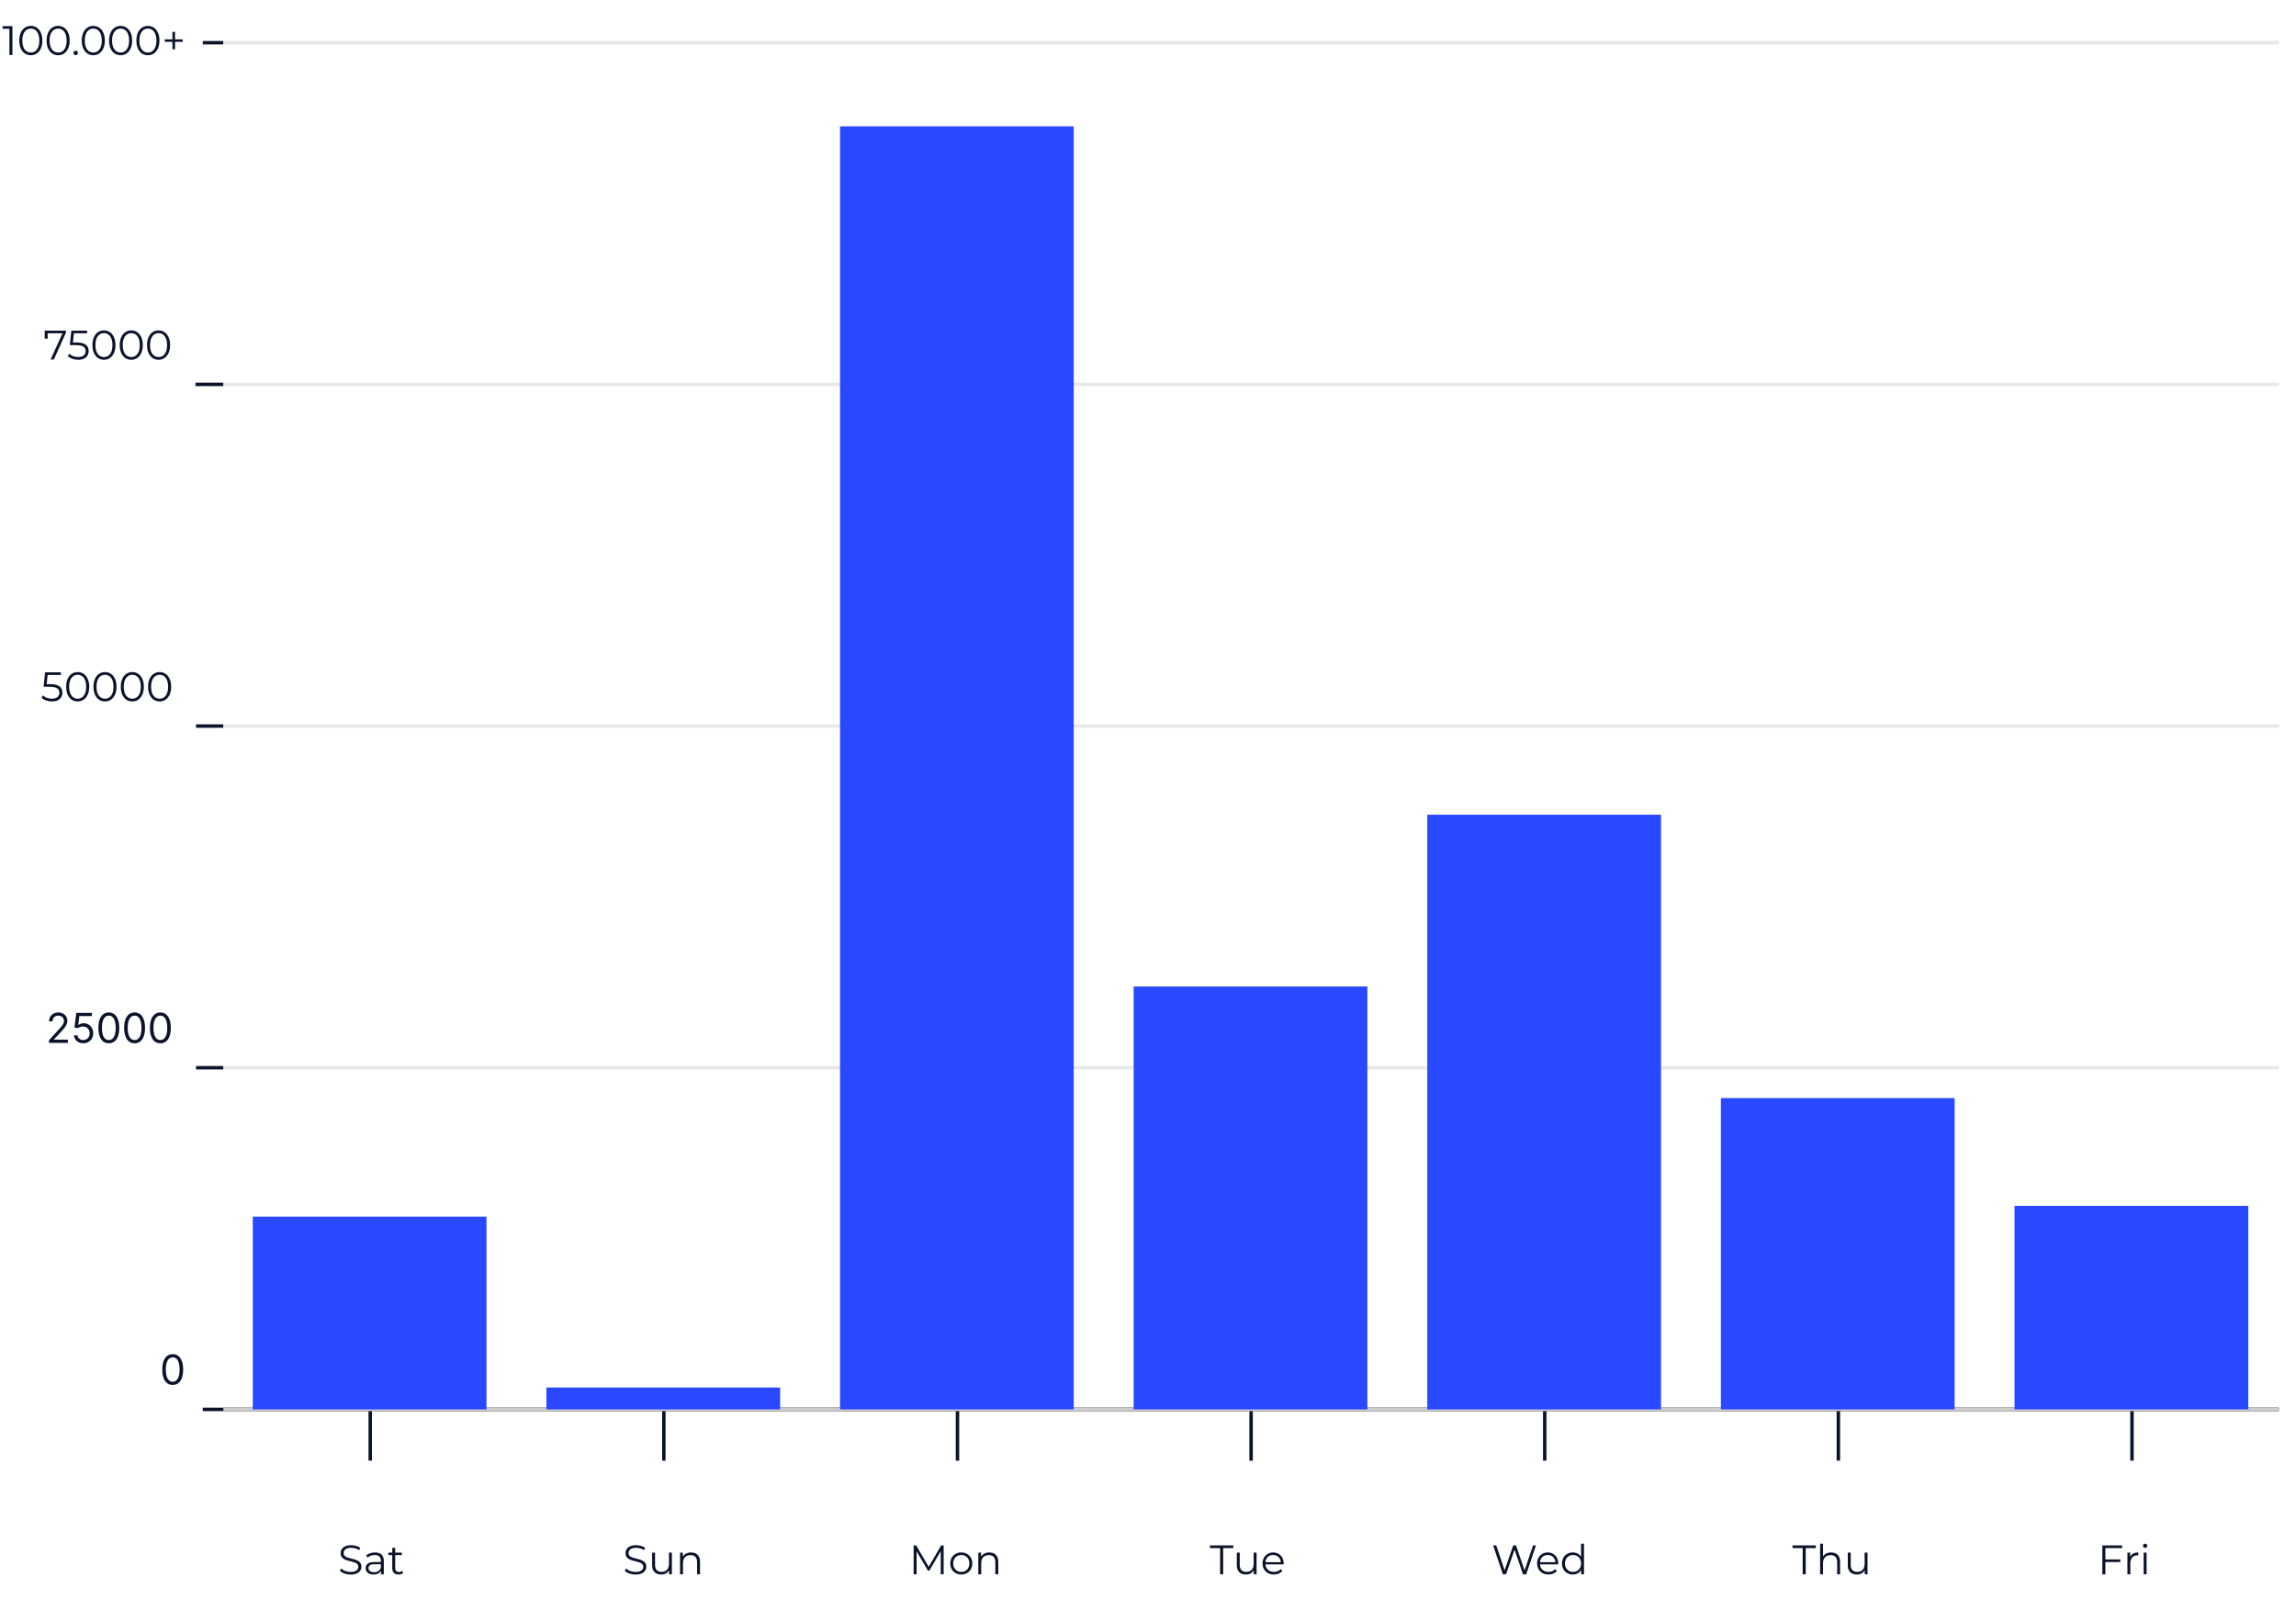 <svg width="668" height="472" viewBox="0 0 668 472" fill="none" xmlns="http://www.w3.org/2000/svg">
<path d="M65 410.025H663" stroke="black"/>
<path d="M107.714 424.935V410.025" stroke="#0B132A"/>
<path d="M102.016 458.072C101.392 458.072 100.792 457.972 100.216 457.772C99.648 457.564 99.208 457.3 98.896 456.98L99.244 456.296C99.54 456.584 99.936 456.828 100.432 457.028C100.936 457.22 101.464 457.316 102.016 457.316C102.544 457.316 102.972 457.252 103.3 457.124C103.636 456.988 103.88 456.808 104.032 456.584C104.192 456.36 104.272 456.112 104.272 455.84C104.272 455.512 104.176 455.248 103.984 455.048C103.8 454.848 103.556 454.692 103.252 454.58C102.948 454.46 102.612 454.356 102.244 454.268C101.876 454.18 101.508 454.088 101.14 453.992C100.772 453.888 100.432 453.752 100.12 453.584C99.816 453.416 99.568 453.196 99.376 452.924C99.192 452.644 99.1 452.28 99.1 451.832C99.1 451.416 99.208 451.036 99.424 450.692C99.648 450.34 99.988 450.06 100.444 449.852C100.9 449.636 101.484 449.528 102.196 449.528C102.668 449.528 103.136 449.596 103.6 449.732C104.064 449.86 104.464 450.04 104.8 450.272L104.5 450.98C104.14 450.74 103.756 450.564 103.348 450.452C102.948 450.34 102.56 450.284 102.184 450.284C101.68 450.284 101.264 450.352 100.936 450.488C100.608 450.624 100.364 450.808 100.204 451.04C100.052 451.264 99.976 451.52 99.976 451.808C99.976 452.136 100.068 452.4 100.252 452.6C100.444 452.8 100.692 452.956 100.996 453.068C101.308 453.18 101.648 453.28 102.016 453.368C102.384 453.456 102.748 453.552 103.108 453.656C103.476 453.76 103.812 453.896 104.116 454.064C104.428 454.224 104.676 454.44 104.86 454.712C105.052 454.984 105.148 455.34 105.148 455.78C105.148 456.188 105.036 456.568 104.812 456.92C104.588 457.264 104.244 457.544 103.78 457.76C103.324 457.968 102.736 458.072 102.016 458.072ZM110.851 458V456.608L110.815 456.38V454.052C110.815 453.516 110.663 453.104 110.359 452.816C110.063 452.528 109.619 452.384 109.027 452.384C108.619 452.384 108.231 452.452 107.863 452.588C107.495 452.724 107.183 452.904 106.927 453.128L106.543 452.492C106.863 452.22 107.247 452.012 107.695 451.868C108.143 451.716 108.615 451.64 109.111 451.64C109.927 451.64 110.555 451.844 110.995 452.252C111.443 452.652 111.667 453.264 111.667 454.088V458H110.851ZM108.679 458.06C108.207 458.06 107.795 457.984 107.443 457.832C107.099 457.672 106.835 457.456 106.651 457.184C106.467 456.904 106.375 456.584 106.375 456.224C106.375 455.896 106.451 455.6 106.603 455.336C106.763 455.064 107.019 454.848 107.371 454.688C107.731 454.52 108.211 454.436 108.811 454.436H110.983V455.072H108.835C108.227 455.072 107.803 455.18 107.563 455.396C107.331 455.612 107.215 455.88 107.215 456.2C107.215 456.56 107.355 456.848 107.635 457.064C107.915 457.28 108.307 457.388 108.811 457.388C109.291 457.388 109.703 457.28 110.047 457.064C110.399 456.84 110.655 456.52 110.815 456.104L111.007 456.692C110.847 457.108 110.567 457.44 110.167 457.688C109.775 457.936 109.279 458.06 108.679 458.06ZM115.973 458.06C115.381 458.06 114.925 457.9 114.605 457.58C114.285 457.26 114.125 456.808 114.125 456.224V450.308H114.977V456.176C114.977 456.544 115.069 456.828 115.253 457.028C115.445 457.228 115.717 457.328 116.069 457.328C116.445 457.328 116.757 457.22 117.005 457.004L117.305 457.616C117.137 457.768 116.933 457.88 116.693 457.952C116.461 458.024 116.221 458.06 115.973 458.06ZM112.997 452.408V451.7H116.897V452.408H112.997Z" fill="#0B132A"/>
<path d="M184.907 458.072C184.283 458.072 183.683 457.972 183.107 457.772C182.539 457.564 182.099 457.3 181.787 456.98L182.135 456.296C182.431 456.584 182.827 456.828 183.323 457.028C183.827 457.22 184.355 457.316 184.907 457.316C185.435 457.316 185.863 457.252 186.191 457.124C186.527 456.988 186.771 456.808 186.923 456.584C187.083 456.36 187.163 456.112 187.163 455.84C187.163 455.512 187.067 455.248 186.875 455.048C186.691 454.848 186.447 454.692 186.143 454.58C185.839 454.46 185.503 454.356 185.135 454.268C184.767 454.18 184.399 454.088 184.031 453.992C183.663 453.888 183.323 453.752 183.011 453.584C182.707 453.416 182.459 453.196 182.267 452.924C182.083 452.644 181.991 452.28 181.991 451.832C181.991 451.416 182.099 451.036 182.315 450.692C182.539 450.34 182.879 450.06 183.335 449.852C183.791 449.636 184.375 449.528 185.087 449.528C185.559 449.528 186.027 449.596 186.491 449.732C186.955 449.86 187.355 450.04 187.691 450.272L187.391 450.98C187.031 450.74 186.647 450.564 186.239 450.452C185.839 450.34 185.451 450.284 185.075 450.284C184.571 450.284 184.155 450.352 183.827 450.488C183.499 450.624 183.255 450.808 183.095 451.04C182.943 451.264 182.867 451.52 182.867 451.808C182.867 452.136 182.959 452.4 183.143 452.6C183.335 452.8 183.583 452.956 183.887 453.068C184.199 453.18 184.539 453.28 184.907 453.368C185.275 453.456 185.639 453.552 185.999 453.656C186.367 453.76 186.703 453.896 187.007 454.064C187.319 454.224 187.567 454.44 187.751 454.712C187.943 454.984 188.039 455.34 188.039 455.78C188.039 456.188 187.927 456.568 187.703 456.92C187.479 457.264 187.135 457.544 186.671 457.76C186.215 457.968 185.627 458.072 184.907 458.072ZM192.397 458.06C191.861 458.06 191.393 457.96 190.993 457.76C190.593 457.56 190.281 457.26 190.057 456.86C189.841 456.46 189.733 455.96 189.733 455.36V451.7H190.585V455.264C190.585 455.936 190.749 456.444 191.077 456.788C191.413 457.124 191.881 457.292 192.481 457.292C192.921 457.292 193.301 457.204 193.621 457.028C193.949 456.844 194.197 456.58 194.365 456.236C194.541 455.892 194.629 455.48 194.629 455V451.7H195.481V458H194.665V456.272L194.797 456.584C194.597 457.048 194.285 457.412 193.861 457.676C193.445 457.932 192.957 458.06 192.397 458.06ZM201.072 451.64C201.584 451.64 202.032 451.74 202.416 451.94C202.808 452.132 203.112 452.428 203.328 452.828C203.552 453.228 203.664 453.732 203.664 454.34V458H202.812V454.424C202.812 453.76 202.644 453.26 202.308 452.924C201.98 452.58 201.516 452.408 200.916 452.408C200.468 452.408 200.076 452.5 199.74 452.684C199.412 452.86 199.156 453.12 198.972 453.464C198.796 453.8 198.708 454.208 198.708 454.688V458H197.856V451.7H198.672V453.428L198.54 453.104C198.74 452.648 199.06 452.292 199.5 452.036C199.94 451.772 200.464 451.64 201.072 451.64Z" fill="#0B132A"/>
<path d="M265.821 458V449.6H266.553L270.393 456.152H270.009L273.813 449.6H274.545V458H273.693V450.932H273.897L270.393 456.932H269.973L266.445 450.932H266.673V458H265.821ZM279.67 458.06C279.062 458.06 278.514 457.924 278.026 457.652C277.546 457.372 277.166 456.992 276.886 456.512C276.606 456.024 276.466 455.468 276.466 454.844C276.466 454.212 276.606 453.656 276.886 453.176C277.166 452.696 277.546 452.32 278.026 452.048C278.506 451.776 279.054 451.64 279.67 451.64C280.294 451.64 280.846 451.776 281.326 452.048C281.814 452.32 282.194 452.696 282.466 453.176C282.746 453.656 282.886 454.212 282.886 454.844C282.886 455.468 282.746 456.024 282.466 456.512C282.194 456.992 281.814 457.372 281.326 457.652C280.838 457.924 280.286 458.06 279.67 458.06ZM279.67 457.304C280.126 457.304 280.53 457.204 280.882 457.004C281.234 456.796 281.51 456.508 281.71 456.14C281.918 455.764 282.022 455.332 282.022 454.844C282.022 454.348 281.918 453.916 281.71 453.548C281.51 453.18 281.234 452.896 280.882 452.696C280.53 452.488 280.13 452.384 279.682 452.384C279.234 452.384 278.834 452.488 278.482 452.696C278.13 452.896 277.85 453.18 277.642 453.548C277.434 453.916 277.33 454.348 277.33 454.844C277.33 455.332 277.434 455.764 277.642 456.14C277.85 456.508 278.13 456.796 278.482 457.004C278.834 457.204 279.23 457.304 279.67 457.304ZM287.842 451.64C288.354 451.64 288.802 451.74 289.186 451.94C289.578 452.132 289.882 452.428 290.098 452.828C290.322 453.228 290.434 453.732 290.434 454.34V458H289.582V454.424C289.582 453.76 289.414 453.26 289.078 452.924C288.75 452.58 288.286 452.408 287.686 452.408C287.238 452.408 286.846 452.5 286.51 452.684C286.182 452.86 285.926 453.12 285.742 453.464C285.566 453.8 285.478 454.208 285.478 454.688V458H284.626V451.7H285.442V453.428L285.31 453.104C285.51 452.648 285.83 452.292 286.27 452.036C286.71 451.772 287.234 451.64 287.842 451.64Z" fill="#0B132A"/>
<path d="M354.984 458V450.368H352.032V449.6H358.824V450.368H355.872V458H354.984ZM362.503 458.06C361.967 458.06 361.499 457.96 361.099 457.76C360.699 457.56 360.387 457.26 360.163 456.86C359.947 456.46 359.839 455.96 359.839 455.36V451.7H360.691V455.264C360.691 455.936 360.855 456.444 361.183 456.788C361.519 457.124 361.987 457.292 362.587 457.292C363.027 457.292 363.407 457.204 363.727 457.028C364.055 456.844 364.303 456.58 364.471 456.236C364.647 455.892 364.735 455.48 364.735 455V451.7H365.587V458H364.771V456.272L364.903 456.584C364.703 457.048 364.391 457.412 363.967 457.676C363.551 457.932 363.063 458.06 362.503 458.06ZM370.637 458.06C369.981 458.06 369.405 457.924 368.909 457.652C368.413 457.372 368.025 456.992 367.745 456.512C367.465 456.024 367.325 455.468 367.325 454.844C367.325 454.22 367.457 453.668 367.721 453.188C367.993 452.708 368.361 452.332 368.825 452.06C369.297 451.78 369.825 451.64 370.409 451.64C371.001 451.64 371.525 451.776 371.981 452.048C372.445 452.312 372.809 452.688 373.073 453.176C373.337 453.656 373.469 454.212 373.469 454.844C373.469 454.884 373.465 454.928 373.457 454.976C373.457 455.016 373.457 455.06 373.457 455.108H367.973V454.472H373.001L372.665 454.724C372.665 454.268 372.565 453.864 372.365 453.512C372.173 453.152 371.909 452.872 371.573 452.672C371.237 452.472 370.849 452.372 370.409 452.372C369.977 452.372 369.589 452.472 369.245 452.672C368.901 452.872 368.633 453.152 368.441 453.512C368.249 453.872 368.153 454.284 368.153 454.748V454.88C368.153 455.36 368.257 455.784 368.465 456.152C368.681 456.512 368.977 456.796 369.353 457.004C369.737 457.204 370.173 457.304 370.661 457.304C371.045 457.304 371.401 457.236 371.729 457.1C372.065 456.964 372.353 456.756 372.593 456.476L373.073 457.028C372.793 457.364 372.441 457.62 372.017 457.796C371.601 457.972 371.141 458.06 370.637 458.06Z" fill="#0B132A"/>
<path d="M437.249 458L434.417 449.6H435.329L437.981 457.508H437.525L440.261 449.6H441.077L443.777 457.508H443.345L446.021 449.6H446.873L444.041 458H443.105L440.525 450.5H440.765L438.173 458H437.249ZM450.516 458.06C449.86 458.06 449.284 457.924 448.788 457.652C448.292 457.372 447.904 456.992 447.624 456.512C447.344 456.024 447.204 455.468 447.204 454.844C447.204 454.22 447.336 453.668 447.6 453.188C447.872 452.708 448.24 452.332 448.704 452.06C449.176 451.78 449.704 451.64 450.288 451.64C450.88 451.64 451.404 451.776 451.86 452.048C452.324 452.312 452.688 452.688 452.952 453.176C453.216 453.656 453.348 454.212 453.348 454.844C453.348 454.884 453.344 454.928 453.336 454.976C453.336 455.016 453.336 455.06 453.336 455.108H447.852V454.472H452.88L452.544 454.724C452.544 454.268 452.444 453.864 452.244 453.512C452.052 453.152 451.788 452.872 451.452 452.672C451.116 452.472 450.728 452.372 450.288 452.372C449.856 452.372 449.468 452.472 449.124 452.672C448.78 452.872 448.512 453.152 448.32 453.512C448.128 453.872 448.032 454.284 448.032 454.748V454.88C448.032 455.36 448.136 455.784 448.344 456.152C448.56 456.512 448.856 456.796 449.232 457.004C449.616 457.204 450.052 457.304 450.54 457.304C450.924 457.304 451.28 457.236 451.608 457.1C451.944 456.964 452.232 456.756 452.472 456.476L452.952 457.028C452.672 457.364 452.32 457.62 451.896 457.796C451.48 457.972 451.02 458.06 450.516 458.06ZM457.591 458.06C456.991 458.06 456.451 457.924 455.971 457.652C455.499 457.38 455.127 457.004 454.855 456.524C454.583 456.036 454.447 455.476 454.447 454.844C454.447 454.204 454.583 453.644 454.855 453.164C455.127 452.684 455.499 452.312 455.971 452.048C456.451 451.776 456.991 451.64 457.591 451.64C458.143 451.64 458.635 451.764 459.067 452.012C459.507 452.26 459.855 452.624 460.111 453.104C460.375 453.576 460.507 454.156 460.507 454.844C460.507 455.524 460.379 456.104 460.123 456.584C459.867 457.064 459.519 457.432 459.079 457.688C458.647 457.936 458.151 458.06 457.591 458.06ZM457.651 457.304C458.099 457.304 458.499 457.204 458.851 457.004C459.211 456.796 459.491 456.508 459.691 456.14C459.899 455.764 460.003 455.332 460.003 454.844C460.003 454.348 459.899 453.916 459.691 453.548C459.491 453.18 459.211 452.896 458.851 452.696C458.499 452.488 458.099 452.384 457.651 452.384C457.211 452.384 456.815 452.488 456.463 452.696C456.111 452.896 455.831 453.18 455.623 453.548C455.415 453.916 455.311 454.348 455.311 454.844C455.311 455.332 455.415 455.764 455.623 456.14C455.831 456.508 456.111 456.796 456.463 457.004C456.815 457.204 457.211 457.304 457.651 457.304ZM460.027 458V456.104L460.111 454.832L459.991 453.56V449.096H460.843V458H460.027Z" fill="#0B132A"/>
<path d="M524.469 458V450.368H521.517V449.6H528.309V450.368H525.357V458H524.469ZM532.763 451.64C533.275 451.64 533.723 451.74 534.107 451.94C534.499 452.132 534.803 452.428 535.019 452.828C535.243 453.228 535.355 453.732 535.355 454.34V458H534.503V454.424C534.503 453.76 534.335 453.26 533.999 452.924C533.671 452.58 533.207 452.408 532.607 452.408C532.159 452.408 531.767 452.5 531.431 452.684C531.103 452.86 530.847 453.12 530.663 453.464C530.487 453.8 530.399 454.208 530.399 454.688V458H529.547V449.096H530.399V453.428L530.231 453.104C530.431 452.648 530.751 452.292 531.191 452.036C531.631 451.772 532.155 451.64 532.763 451.64ZM540.261 458.06C539.725 458.06 539.257 457.96 538.857 457.76C538.457 457.56 538.145 457.26 537.921 456.86C537.705 456.46 537.597 455.96 537.597 455.36V451.7H538.449V455.264C538.449 455.936 538.613 456.444 538.941 456.788C539.277 457.124 539.745 457.292 540.345 457.292C540.785 457.292 541.165 457.204 541.485 457.028C541.813 456.844 542.061 456.58 542.229 456.236C542.405 455.892 542.493 455.48 542.493 455V451.7H543.345V458H542.529V456.272L542.661 456.584C542.461 457.048 542.149 457.412 541.725 457.676C541.309 457.932 540.821 458.06 540.261 458.06Z" fill="#0B132A"/>
<path d="M612.449 453.668H616.889V454.436H612.449V453.668ZM612.545 458H611.657V449.6H617.417V450.368H612.545V458ZM618.954 458V451.7H619.77V453.416L619.686 453.116C619.862 452.636 620.158 452.272 620.574 452.024C620.99 451.768 621.506 451.64 622.122 451.64V452.468C622.09 452.468 622.058 452.468 622.026 452.468C621.994 452.46 621.962 452.456 621.93 452.456C621.266 452.456 620.746 452.66 620.37 453.068C619.994 453.468 619.806 454.04 619.806 454.784V458H618.954ZM623.676 458V451.7H624.528V458H623.676ZM624.108 450.308C623.932 450.308 623.784 450.248 623.664 450.128C623.544 450.008 623.484 449.864 623.484 449.696C623.484 449.528 623.544 449.388 623.664 449.276C623.784 449.156 623.932 449.096 624.108 449.096C624.284 449.096 624.432 449.152 624.552 449.264C624.672 449.376 624.732 449.516 624.732 449.684C624.732 449.86 624.672 450.008 624.552 450.128C624.44 450.248 624.292 450.308 624.108 450.308Z" fill="#0B132A"/>
<path d="M193.143 424.935V410.025" stroke="#0B132A"/>
<path d="M278.571 424.935V410.025" stroke="#0B132A"/>
<path d="M364 424.935V410.025" stroke="#0B132A"/>
<path d="M449.428 424.935V410.025" stroke="#0B132A"/>
<path d="M534.856 424.935V410.025" stroke="#0B132A"/>
<path d="M620.285 424.935V410.025" stroke="#0B132A"/>
<path d="M59 410.025H65" stroke="#0B132A"/>
<path d="M50.25 402.91C49.608 402.91 49.061 402.736 48.609 402.386C48.158 402.034 47.812 401.524 47.574 400.856C47.335 400.186 47.216 399.376 47.216 398.427C47.216 397.484 47.335 396.679 47.574 396.011C47.815 395.341 48.162 394.829 48.614 394.477C49.068 394.122 49.614 393.944 50.25 393.944C50.886 393.944 51.43 394.122 51.882 394.477C52.337 394.829 52.683 395.341 52.922 396.011C53.163 396.679 53.284 397.484 53.284 398.427C53.284 399.376 53.165 400.186 52.926 400.856C52.688 401.524 52.342 402.034 51.891 402.386C51.439 402.736 50.892 402.91 50.25 402.91ZM50.25 401.973C50.886 401.973 51.381 401.666 51.733 401.052C52.085 400.439 52.261 399.564 52.261 398.427C52.261 397.672 52.18 397.028 52.019 396.497C51.859 395.966 51.629 395.561 51.328 395.282C51.03 395.004 50.67 394.865 50.25 394.865C49.619 394.865 49.126 395.176 48.771 395.798C48.416 396.417 48.239 397.294 48.239 398.427C48.239 399.183 48.318 399.825 48.477 400.354C48.636 400.882 48.865 401.284 49.163 401.559C49.465 401.835 49.827 401.973 50.25 401.973Z" fill="#0B132A"/>
<path d="M57.041 310.625H65" stroke="#0B132A"/>
<path d="M14.245 303.391V302.624L17.126 299.471C17.464 299.101 17.742 298.78 17.961 298.508C18.18 298.232 18.342 297.973 18.447 297.732C18.555 297.488 18.609 297.232 18.609 296.965C18.609 296.658 18.535 296.393 18.387 296.168C18.242 295.944 18.044 295.77 17.791 295.648C17.538 295.526 17.254 295.465 16.938 295.465C16.603 295.465 16.311 295.535 16.061 295.674C15.813 295.81 15.622 296.002 15.485 296.249C15.352 296.496 15.285 296.786 15.285 297.118H14.279C14.279 296.607 14.397 296.158 14.633 295.772C14.869 295.385 15.19 295.084 15.596 294.868C16.005 294.652 16.464 294.545 16.972 294.545C17.484 294.545 17.937 294.652 18.332 294.868C18.727 295.084 19.036 295.375 19.261 295.742C19.485 296.108 19.597 296.516 19.597 296.965C19.597 297.286 19.539 297.6 19.423 297.907C19.309 298.211 19.11 298.55 18.826 298.925C18.545 299.297 18.154 299.752 17.654 300.289L15.694 302.385V302.454H19.751V303.391H14.245ZM24.238 303.51C23.738 303.51 23.288 303.411 22.887 303.212C22.487 303.013 22.166 302.741 21.924 302.394C21.683 302.047 21.551 301.652 21.528 301.209H22.551C22.59 301.604 22.769 301.931 23.087 302.189C23.409 302.445 23.792 302.573 24.238 302.573C24.596 302.573 24.914 302.489 25.193 302.322C25.474 302.154 25.694 301.924 25.853 301.631C26.015 301.336 26.096 301.002 26.096 300.63C26.096 300.249 26.012 299.91 25.845 299.611C25.68 299.31 25.453 299.073 25.163 298.9C24.873 298.726 24.542 298.638 24.17 298.635C23.903 298.633 23.629 298.674 23.347 298.759C23.066 298.841 22.835 298.948 22.653 299.079L21.664 298.959L22.193 294.664H26.727V295.601H23.079L22.772 298.175H22.823C23.002 298.033 23.227 297.915 23.497 297.822C23.767 297.728 24.048 297.681 24.34 297.681C24.874 297.681 25.35 297.809 25.768 298.064C26.188 298.317 26.518 298.664 26.756 299.104C26.998 299.545 27.119 300.047 27.119 300.613C27.119 301.17 26.994 301.667 26.744 302.104C26.497 302.539 26.156 302.883 25.721 303.135C25.286 303.385 24.792 303.51 24.238 303.51ZM31.658 303.51C31.016 303.51 30.469 303.336 30.017 302.986C29.566 302.634 29.221 302.124 28.982 301.456C28.743 300.786 28.624 299.976 28.624 299.027C28.624 298.084 28.743 297.279 28.982 296.611C29.224 295.941 29.57 295.429 30.022 295.077C30.476 294.722 31.022 294.545 31.658 294.545C32.294 294.545 32.839 294.722 33.29 295.077C33.745 295.429 34.091 295.941 34.33 296.611C34.572 297.279 34.692 298.084 34.692 299.027C34.692 299.976 34.573 300.786 34.334 301.456C34.096 302.124 33.751 302.634 33.299 302.986C32.847 303.336 32.3 303.51 31.658 303.51ZM31.658 302.573C32.294 302.573 32.789 302.266 33.141 301.652C33.493 301.039 33.669 300.164 33.669 299.027C33.669 298.272 33.589 297.628 33.427 297.097C33.267 296.566 33.037 296.161 32.736 295.883C32.438 295.604 32.079 295.465 31.658 295.465C31.027 295.465 30.535 295.776 30.18 296.398C29.824 297.018 29.647 297.894 29.647 299.027C29.647 299.783 29.726 300.425 29.885 300.954C30.044 301.482 30.273 301.884 30.572 302.16C30.873 302.435 31.235 302.573 31.658 302.573ZM39.158 303.51C38.516 303.51 37.969 303.336 37.517 302.986C37.066 302.634 36.721 302.124 36.482 301.456C36.243 300.786 36.124 299.976 36.124 299.027C36.124 298.084 36.243 297.279 36.482 296.611C36.724 295.941 37.07 295.429 37.522 295.077C37.976 294.722 38.522 294.545 39.158 294.545C39.794 294.545 40.339 294.722 40.79 295.077C41.245 295.429 41.591 295.941 41.83 296.611C42.072 297.279 42.192 298.084 42.192 299.027C42.192 299.976 42.073 300.786 41.834 301.456C41.596 302.124 41.251 302.634 40.799 302.986C40.347 303.336 39.8 303.51 39.158 303.51ZM39.158 302.573C39.794 302.573 40.289 302.266 40.641 301.652C40.993 301.039 41.169 300.164 41.169 299.027C41.169 298.272 41.089 297.628 40.927 297.097C40.767 296.566 40.537 296.161 40.236 295.883C39.938 295.604 39.579 295.465 39.158 295.465C38.528 295.465 38.035 295.776 37.679 296.398C37.324 297.018 37.147 297.894 37.147 299.027C37.147 299.783 37.226 300.425 37.385 300.954C37.544 301.482 37.773 301.884 38.072 302.16C38.373 302.435 38.735 302.573 39.158 302.573ZM46.658 303.51C46.016 303.51 45.469 303.336 45.017 302.986C44.566 302.634 44.221 302.124 43.982 301.456C43.743 300.786 43.624 299.976 43.624 299.027C43.624 298.084 43.743 297.279 43.982 296.611C44.224 295.941 44.57 295.429 45.022 295.077C45.476 294.722 46.022 294.545 46.658 294.545C47.294 294.545 47.839 294.722 48.29 295.077C48.745 295.429 49.091 295.941 49.33 296.611C49.572 297.279 49.692 298.084 49.692 299.027C49.692 299.976 49.573 300.786 49.334 301.456C49.096 302.124 48.751 302.634 48.299 302.986C47.847 303.336 47.3 303.51 46.658 303.51ZM46.658 302.573C47.294 302.573 47.789 302.266 48.141 301.652C48.493 301.039 48.669 300.164 48.669 299.027C48.669 298.272 48.589 297.628 48.427 297.097C48.267 296.566 48.037 296.161 47.736 295.883C47.438 295.604 47.079 295.465 46.658 295.465C46.028 295.465 45.535 295.776 45.179 296.398C44.824 297.018 44.647 297.894 44.647 299.027C44.647 299.783 44.726 300.425 44.885 300.954C45.044 301.482 45.273 301.884 45.572 302.16C45.873 302.435 46.235 302.573 46.658 302.573Z" fill="#0B132A"/>
<path d="M57.041 211.225H65" stroke="#0B132A"/>
<path d="M15.106 204.063C14.506 204.063 13.934 203.967 13.39 203.775C12.846 203.575 12.414 203.311 12.094 202.983L12.514 202.299C12.778 202.579 13.138 202.811 13.594 202.995C14.058 203.179 14.558 203.271 15.094 203.271C15.806 203.271 16.346 203.115 16.714 202.803C17.09 202.483 17.278 202.067 17.278 201.555C17.278 201.195 17.19 200.887 17.014 200.631C16.846 200.367 16.558 200.163 16.15 200.019C15.742 199.875 15.182 199.803 14.47 199.803H12.682L13.114 195.591H17.71V196.359H13.462L13.906 195.939L13.534 199.467L13.09 199.035H14.662C15.51 199.035 16.19 199.139 16.702 199.347C17.214 199.555 17.582 199.847 17.806 200.223C18.038 200.591 18.154 201.023 18.154 201.519C18.154 201.991 18.042 202.423 17.818 202.815C17.594 203.199 17.258 203.503 16.81 203.727C16.362 203.951 15.794 204.063 15.106 204.063ZM22.599 204.063C21.951 204.063 21.375 203.895 20.871 203.559C20.367 203.215 19.971 202.727 19.683 202.095C19.395 201.455 19.251 200.687 19.251 199.791C19.251 198.895 19.395 198.131 19.683 197.499C19.971 196.859 20.367 196.371 20.871 196.035C21.375 195.691 21.951 195.519 22.599 195.519C23.247 195.519 23.823 195.691 24.327 196.035C24.831 196.371 25.227 196.859 25.515 197.499C25.811 198.131 25.959 198.895 25.959 199.791C25.959 200.687 25.811 201.455 25.515 202.095C25.227 202.727 24.831 203.215 24.327 203.559C23.823 203.895 23.247 204.063 22.599 204.063ZM22.599 203.271C23.095 203.271 23.527 203.139 23.895 202.875C24.263 202.603 24.551 202.211 24.759 201.699C24.967 201.179 25.071 200.543 25.071 199.791C25.071 199.039 24.967 198.407 24.759 197.895C24.551 197.375 24.263 196.983 23.895 196.719C23.527 196.447 23.095 196.311 22.599 196.311C22.119 196.311 21.691 196.447 21.315 196.719C20.939 196.983 20.647 197.375 20.439 197.895C20.231 198.407 20.127 199.039 20.127 199.791C20.127 200.543 20.231 201.179 20.439 201.699C20.647 202.211 20.939 202.603 21.315 202.875C21.691 203.139 22.119 203.271 22.599 203.271ZM30.544 204.063C29.896 204.063 29.32 203.895 28.816 203.559C28.312 203.215 27.916 202.727 27.628 202.095C27.34 201.455 27.196 200.687 27.196 199.791C27.196 198.895 27.34 198.131 27.628 197.499C27.916 196.859 28.312 196.371 28.816 196.035C29.32 195.691 29.896 195.519 30.544 195.519C31.192 195.519 31.768 195.691 32.272 196.035C32.776 196.371 33.172 196.859 33.46 197.499C33.756 198.131 33.904 198.895 33.904 199.791C33.904 200.687 33.756 201.455 33.46 202.095C33.172 202.727 32.776 203.215 32.272 203.559C31.768 203.895 31.192 204.063 30.544 204.063ZM30.544 203.271C31.04 203.271 31.472 203.139 31.84 202.875C32.208 202.603 32.496 202.211 32.704 201.699C32.912 201.179 33.016 200.543 33.016 199.791C33.016 199.039 32.912 198.407 32.704 197.895C32.496 197.375 32.208 196.983 31.84 196.719C31.472 196.447 31.04 196.311 30.544 196.311C30.064 196.311 29.636 196.447 29.26 196.719C28.884 196.983 28.592 197.375 28.384 197.895C28.176 198.407 28.072 199.039 28.072 199.791C28.072 200.543 28.176 201.179 28.384 201.699C28.592 202.211 28.884 202.603 29.26 202.875C29.636 203.139 30.064 203.271 30.544 203.271ZM38.489 204.063C37.842 204.063 37.266 203.895 36.761 203.559C36.258 203.215 35.861 202.727 35.574 202.095C35.285 201.455 35.142 200.687 35.142 199.791C35.142 198.895 35.285 198.131 35.574 197.499C35.861 196.859 36.258 196.371 36.761 196.035C37.266 195.691 37.842 195.519 38.489 195.519C39.138 195.519 39.714 195.691 40.218 196.035C40.721 196.371 41.117 196.859 41.406 197.499C41.702 198.131 41.849 198.895 41.849 199.791C41.849 200.687 41.702 201.455 41.406 202.095C41.117 202.727 40.721 203.215 40.218 203.559C39.714 203.895 39.138 204.063 38.489 204.063ZM38.489 203.271C38.986 203.271 39.417 203.139 39.785 202.875C40.154 202.603 40.441 202.211 40.65 201.699C40.858 201.179 40.962 200.543 40.962 199.791C40.962 199.039 40.858 198.407 40.65 197.895C40.441 197.375 40.154 196.983 39.785 196.719C39.417 196.447 38.986 196.311 38.489 196.311C38.01 196.311 37.581 196.447 37.206 196.719C36.83 196.983 36.538 197.375 36.33 197.895C36.121 198.407 36.017 199.039 36.017 199.791C36.017 200.543 36.121 201.179 36.33 201.699C36.538 202.211 36.83 202.603 37.206 202.875C37.581 203.139 38.01 203.271 38.489 203.271ZM46.435 204.063C45.787 204.063 45.211 203.895 44.707 203.559C44.203 203.215 43.807 202.727 43.519 202.095C43.231 201.455 43.087 200.687 43.087 199.791C43.087 198.895 43.231 198.131 43.519 197.499C43.807 196.859 44.203 196.371 44.707 196.035C45.211 195.691 45.787 195.519 46.435 195.519C47.083 195.519 47.659 195.691 48.163 196.035C48.667 196.371 49.063 196.859 49.351 197.499C49.647 198.131 49.795 198.895 49.795 199.791C49.795 200.687 49.647 201.455 49.351 202.095C49.063 202.727 48.667 203.215 48.163 203.559C47.659 203.895 47.083 204.063 46.435 204.063ZM46.435 203.271C46.931 203.271 47.363 203.139 47.731 202.875C48.099 202.603 48.387 202.211 48.595 201.699C48.803 201.179 48.907 200.543 48.907 199.791C48.907 199.039 48.803 198.407 48.595 197.895C48.387 197.375 48.099 196.983 47.731 196.719C47.363 196.447 46.931 196.311 46.435 196.311C45.955 196.311 45.527 196.447 45.151 196.719C44.775 196.983 44.483 197.375 44.275 197.895C44.067 198.407 43.963 199.039 43.963 199.791C43.963 200.543 44.067 201.179 44.275 201.699C44.483 202.211 44.775 202.603 45.151 202.875C45.527 203.139 45.955 203.271 46.435 203.271Z" fill="#0B132A"/>
<path d="M56.875 111.825H65" stroke="#0B132A"/>
<path d="M14.728 104.591L18.352 96.575L18.616 96.959H13.42L13.864 96.539V98.531H13.012V96.191H19.18V96.803L15.664 104.591H14.728ZM22.747 104.663C22.147 104.663 21.575 104.567 21.031 104.375C20.487 104.175 20.055 103.911 19.735 103.583L20.155 102.899C20.419 103.179 20.779 103.411 21.235 103.595C21.699 103.779 22.199 103.871 22.735 103.871C23.447 103.871 23.987 103.715 24.355 103.403C24.731 103.083 24.919 102.667 24.919 102.155C24.919 101.795 24.831 101.487 24.655 101.231C24.487 100.967 24.199 100.763 23.791 100.619C23.383 100.475 22.823 100.403 22.111 100.403H20.323L20.755 96.191H25.351V96.959H21.103L21.547 96.539L21.175 100.067L20.731 99.635H22.303C23.151 99.635 23.831 99.739 24.343 99.947C24.855 100.155 25.223 100.447 25.447 100.823C25.679 101.191 25.795 101.623 25.795 102.119C25.795 102.591 25.683 103.023 25.459 103.415C25.235 103.799 24.899 104.103 24.451 104.327C24.003 104.551 23.435 104.663 22.747 104.663ZM30.24 104.663C29.592 104.663 29.016 104.495 28.512 104.159C28.008 103.815 27.612 103.327 27.324 102.695C27.036 102.055 26.892 101.287 26.892 100.391C26.892 99.495 27.036 98.731 27.324 98.099C27.612 97.459 28.008 96.971 28.512 96.635C29.016 96.291 29.592 96.119 30.24 96.119C30.888 96.119 31.464 96.291 31.968 96.635C32.472 96.971 32.868 97.459 33.156 98.099C33.452 98.731 33.6 99.495 33.6 100.391C33.6 101.287 33.452 102.055 33.156 102.695C32.868 103.327 32.472 103.815 31.968 104.159C31.464 104.495 30.888 104.663 30.24 104.663ZM30.24 103.871C30.736 103.871 31.168 103.739 31.536 103.475C31.904 103.203 32.192 102.811 32.4 102.299C32.608 101.779 32.712 101.143 32.712 100.391C32.712 99.639 32.608 99.007 32.4 98.495C32.192 97.975 31.904 97.583 31.536 97.319C31.168 97.047 30.736 96.911 30.24 96.911C29.76 96.911 29.332 97.047 28.956 97.319C28.58 97.583 28.288 97.975 28.08 98.495C27.872 99.007 27.768 99.639 27.768 100.391C27.768 101.143 27.872 101.779 28.08 102.299C28.288 102.811 28.58 103.203 28.956 103.475C29.332 103.739 29.76 103.871 30.24 103.871ZM38.185 104.663C37.538 104.663 36.962 104.495 36.458 104.159C35.953 103.815 35.557 103.327 35.27 102.695C34.981 102.055 34.837 101.287 34.837 100.391C34.837 99.495 34.981 98.731 35.27 98.099C35.557 97.459 35.953 96.971 36.458 96.635C36.962 96.291 37.538 96.119 38.185 96.119C38.834 96.119 39.41 96.291 39.913 96.635C40.417 96.971 40.813 97.459 41.102 98.099C41.398 98.731 41.545 99.495 41.545 100.391C41.545 101.287 41.398 102.055 41.102 102.695C40.813 103.327 40.417 103.815 39.913 104.159C39.41 104.495 38.834 104.663 38.185 104.663ZM38.185 103.871C38.681 103.871 39.114 103.739 39.481 103.475C39.849 103.203 40.138 102.811 40.346 102.299C40.553 101.779 40.657 101.143 40.657 100.391C40.657 99.639 40.553 99.007 40.346 98.495C40.138 97.975 39.849 97.583 39.481 97.319C39.114 97.047 38.681 96.911 38.185 96.911C37.706 96.911 37.278 97.047 36.901 97.319C36.526 97.583 36.233 97.975 36.026 98.495C35.818 99.007 35.714 99.639 35.714 100.391C35.714 101.143 35.818 101.779 36.026 102.299C36.233 102.811 36.526 103.203 36.901 103.475C37.278 103.739 37.706 103.871 38.185 103.871ZM46.131 104.663C45.483 104.663 44.907 104.495 44.403 104.159C43.899 103.815 43.503 103.327 43.215 102.695C42.927 102.055 42.783 101.287 42.783 100.391C42.783 99.495 42.927 98.731 43.215 98.099C43.503 97.459 43.899 96.971 44.403 96.635C44.907 96.291 45.483 96.119 46.131 96.119C46.779 96.119 47.355 96.291 47.859 96.635C48.363 96.971 48.759 97.459 49.047 98.099C49.343 98.731 49.491 99.495 49.491 100.391C49.491 101.287 49.343 102.055 49.047 102.695C48.759 103.327 48.363 103.815 47.859 104.159C47.355 104.495 46.779 104.663 46.131 104.663ZM46.131 103.871C46.627 103.871 47.059 103.739 47.427 103.475C47.795 103.203 48.083 102.811 48.291 102.299C48.499 101.779 48.603 101.143 48.603 100.391C48.603 99.639 48.499 99.007 48.291 98.495C48.083 97.975 47.795 97.583 47.427 97.319C47.059 97.047 46.627 96.911 46.131 96.911C45.651 96.911 45.223 97.047 44.847 97.319C44.471 97.583 44.179 97.975 43.971 98.495C43.763 99.007 43.659 99.639 43.659 100.391C43.659 101.143 43.763 101.779 43.971 102.299C44.179 102.811 44.471 103.203 44.847 103.475C45.223 103.739 45.651 103.871 46.131 103.871Z" fill="#0B132A"/>
<path d="M59 12.425H65" stroke="#0B132A"/>
<path d="M2.744 16V7.96L3.128 8.368H0.764V7.6H3.608V16H2.744ZM8.964 16.072C8.316 16.072 7.74 15.904 7.236 15.568C6.732 15.224 6.336 14.736 6.048 14.104C5.76 13.464 5.616 12.696 5.616 11.8C5.616 10.904 5.76 10.14 6.048 9.508C6.336 8.868 6.732 8.38 7.236 8.044C7.74 7.7 8.316 7.528 8.964 7.528C9.612 7.528 10.188 7.7 10.692 8.044C11.196 8.38 11.592 8.868 11.88 9.508C12.176 10.14 12.324 10.904 12.324 11.8C12.324 12.696 12.176 13.464 11.88 14.104C11.592 14.736 11.196 15.224 10.692 15.568C10.188 15.904 9.612 16.072 8.964 16.072ZM8.964 15.28C9.46 15.28 9.892 15.148 10.26 14.884C10.628 14.612 10.916 14.22 11.124 13.708C11.332 13.188 11.436 12.552 11.436 11.8C11.436 11.048 11.332 10.416 11.124 9.904C10.916 9.384 10.628 8.992 10.26 8.728C9.892 8.456 9.46 8.32 8.964 8.32C8.484 8.32 8.056 8.456 7.68 8.728C7.304 8.992 7.012 9.384 6.804 9.904C6.596 10.416 6.492 11.048 6.492 11.8C6.492 12.552 6.596 13.188 6.804 13.708C7.012 14.22 7.304 14.612 7.68 14.884C8.056 15.148 8.484 15.28 8.964 15.28ZM16.91 16.072C16.262 16.072 15.685 15.904 15.181 15.568C14.678 15.224 14.281 14.736 13.993 14.104C13.706 13.464 13.562 12.696 13.562 11.8C13.562 10.904 13.706 10.14 13.993 9.508C14.281 8.868 14.678 8.38 15.181 8.044C15.685 7.7 16.262 7.528 16.91 7.528C17.558 7.528 18.134 7.7 18.637 8.044C19.142 8.38 19.538 8.868 19.826 9.508C20.122 10.14 20.27 10.904 20.27 11.8C20.27 12.696 20.122 13.464 19.826 14.104C19.538 14.736 19.142 15.224 18.637 15.568C18.134 15.904 17.558 16.072 16.91 16.072ZM16.91 15.28C17.405 15.28 17.837 15.148 18.206 14.884C18.573 14.612 18.861 14.22 19.07 13.708C19.277 13.188 19.381 12.552 19.381 11.8C19.381 11.048 19.277 10.416 19.07 9.904C18.861 9.384 18.573 8.992 18.206 8.728C17.837 8.456 17.405 8.32 16.91 8.32C16.43 8.32 16.002 8.456 15.626 8.728C15.249 8.992 14.957 9.384 14.749 9.904C14.541 10.416 14.438 11.048 14.438 11.8C14.438 12.552 14.541 13.188 14.749 13.708C14.957 14.22 15.249 14.612 15.626 14.884C16.002 15.148 16.43 15.28 16.91 15.28ZM22.026 16.06C21.85 16.06 21.698 15.996 21.57 15.868C21.45 15.74 21.39 15.584 21.39 15.4C21.39 15.208 21.45 15.052 21.57 14.932C21.698 14.812 21.85 14.752 22.026 14.752C22.202 14.752 22.35 14.812 22.47 14.932C22.598 15.052 22.662 15.208 22.662 15.4C22.662 15.584 22.598 15.74 22.47 15.868C22.35 15.996 22.202 16.06 22.026 16.06ZM27.14 16.072C26.492 16.072 25.916 15.904 25.412 15.568C24.908 15.224 24.512 14.736 24.224 14.104C23.936 13.464 23.792 12.696 23.792 11.8C23.792 10.904 23.936 10.14 24.224 9.508C24.512 8.868 24.908 8.38 25.412 8.044C25.916 7.7 26.492 7.528 27.14 7.528C27.788 7.528 28.364 7.7 28.868 8.044C29.372 8.38 29.768 8.868 30.056 9.508C30.352 10.14 30.5 10.904 30.5 11.8C30.5 12.696 30.352 13.464 30.056 14.104C29.768 14.736 29.372 15.224 28.868 15.568C28.364 15.904 27.788 16.072 27.14 16.072ZM27.14 15.28C27.636 15.28 28.068 15.148 28.436 14.884C28.804 14.612 29.092 14.22 29.3 13.708C29.508 13.188 29.612 12.552 29.612 11.8C29.612 11.048 29.508 10.416 29.3 9.904C29.092 9.384 28.804 8.992 28.436 8.728C28.068 8.456 27.636 8.32 27.14 8.32C26.66 8.32 26.232 8.456 25.856 8.728C25.48 8.992 25.188 9.384 24.98 9.904C24.772 10.416 24.668 11.048 24.668 11.8C24.668 12.552 24.772 13.188 24.98 13.708C25.188 14.22 25.48 14.612 25.856 14.884C26.232 15.148 26.66 15.28 27.14 15.28ZM35.085 16.072C34.437 16.072 33.861 15.904 33.357 15.568C32.853 15.224 32.457 14.736 32.169 14.104C31.881 13.464 31.737 12.696 31.737 11.8C31.737 10.904 31.881 10.14 32.169 9.508C32.457 8.868 32.853 8.38 33.357 8.044C33.861 7.7 34.437 7.528 35.085 7.528C35.733 7.528 36.309 7.7 36.813 8.044C37.317 8.38 37.713 8.868 38.001 9.508C38.297 10.14 38.445 10.904 38.445 11.8C38.445 12.696 38.297 13.464 38.001 14.104C37.713 14.736 37.317 15.224 36.813 15.568C36.309 15.904 35.733 16.072 35.085 16.072ZM35.085 15.28C35.581 15.28 36.013 15.148 36.381 14.884C36.749 14.612 37.037 14.22 37.245 13.708C37.453 13.188 37.557 12.552 37.557 11.8C37.557 11.048 37.453 10.416 37.245 9.904C37.037 9.384 36.749 8.992 36.381 8.728C36.013 8.456 35.581 8.32 35.085 8.32C34.605 8.32 34.177 8.456 33.801 8.728C33.425 8.992 33.133 9.384 32.925 9.904C32.717 10.416 32.613 11.048 32.613 11.8C32.613 12.552 32.717 13.188 32.925 13.708C33.133 14.22 33.425 14.612 33.801 14.884C34.177 15.148 34.605 15.28 35.085 15.28ZM43.031 16.072C42.383 16.072 41.807 15.904 41.303 15.568C40.799 15.224 40.403 14.736 40.115 14.104C39.827 13.464 39.683 12.696 39.683 11.8C39.683 10.904 39.827 10.14 40.115 9.508C40.403 8.868 40.799 8.38 41.303 8.044C41.807 7.7 42.383 7.528 43.031 7.528C43.679 7.528 44.255 7.7 44.759 8.044C45.263 8.38 45.659 8.868 45.947 9.508C46.243 10.14 46.391 10.904 46.391 11.8C46.391 12.696 46.243 13.464 45.947 14.104C45.659 14.736 45.263 15.224 44.759 15.568C44.255 15.904 43.679 16.072 43.031 16.072ZM43.031 15.28C43.527 15.28 43.959 15.148 44.327 14.884C44.695 14.612 44.983 14.22 45.191 13.708C45.399 13.188 45.503 12.552 45.503 11.8C45.503 11.048 45.399 10.416 45.191 9.904C44.983 9.384 44.695 8.992 44.327 8.728C43.959 8.456 43.527 8.32 43.031 8.32C42.551 8.32 42.123 8.456 41.747 8.728C41.371 8.992 41.079 9.384 40.871 9.904C40.663 10.416 40.559 11.048 40.559 11.8C40.559 12.552 40.663 13.188 40.871 13.708C41.079 14.22 41.371 14.612 41.747 14.884C42.123 15.148 42.551 15.28 43.031 15.28ZM50.17 14.344V9.256H50.926V14.344H50.17ZM47.938 12.16V11.452H53.158V12.16H47.938Z" fill="#0B132A"/>
<path d="M65 410.025H663" stroke="#CCCCCC"/>
<path d="M65 310.625H663" stroke="#E8E8E8"/>
<path d="M65 211.225H663" stroke="#E8E8E8"/>
<path d="M65 111.825H663" stroke="#E8E8E8"/>
<path d="M65 12.425H663" stroke="#E8E8E8"/>
<path d="M73.543 353.947H141.543V410.025H73.543V353.947Z" fill="#2948FF"/>
<path d="M158.972 403.655H226.972V410.025H158.972V403.655Z" fill="#2948FF"/>
<path d="M244.4 36.75H312.4V410.025H244.4V36.75Z" fill="#2948FF"/>
<path d="M329.829 286.987H397.829V410.025H329.829V286.987Z" fill="#2948FF"/>
<path d="M415.257 237.021H483.257V410.025H415.257V237.021Z" fill="#2948FF"/>
<path d="M500.686 319.456H568.686V410.025H500.686V319.456Z" fill="#2948FF"/>
<path d="M586.114 350.81H654.114V410.025H586.114V350.81Z" fill="#2948FF"/>
</svg>

